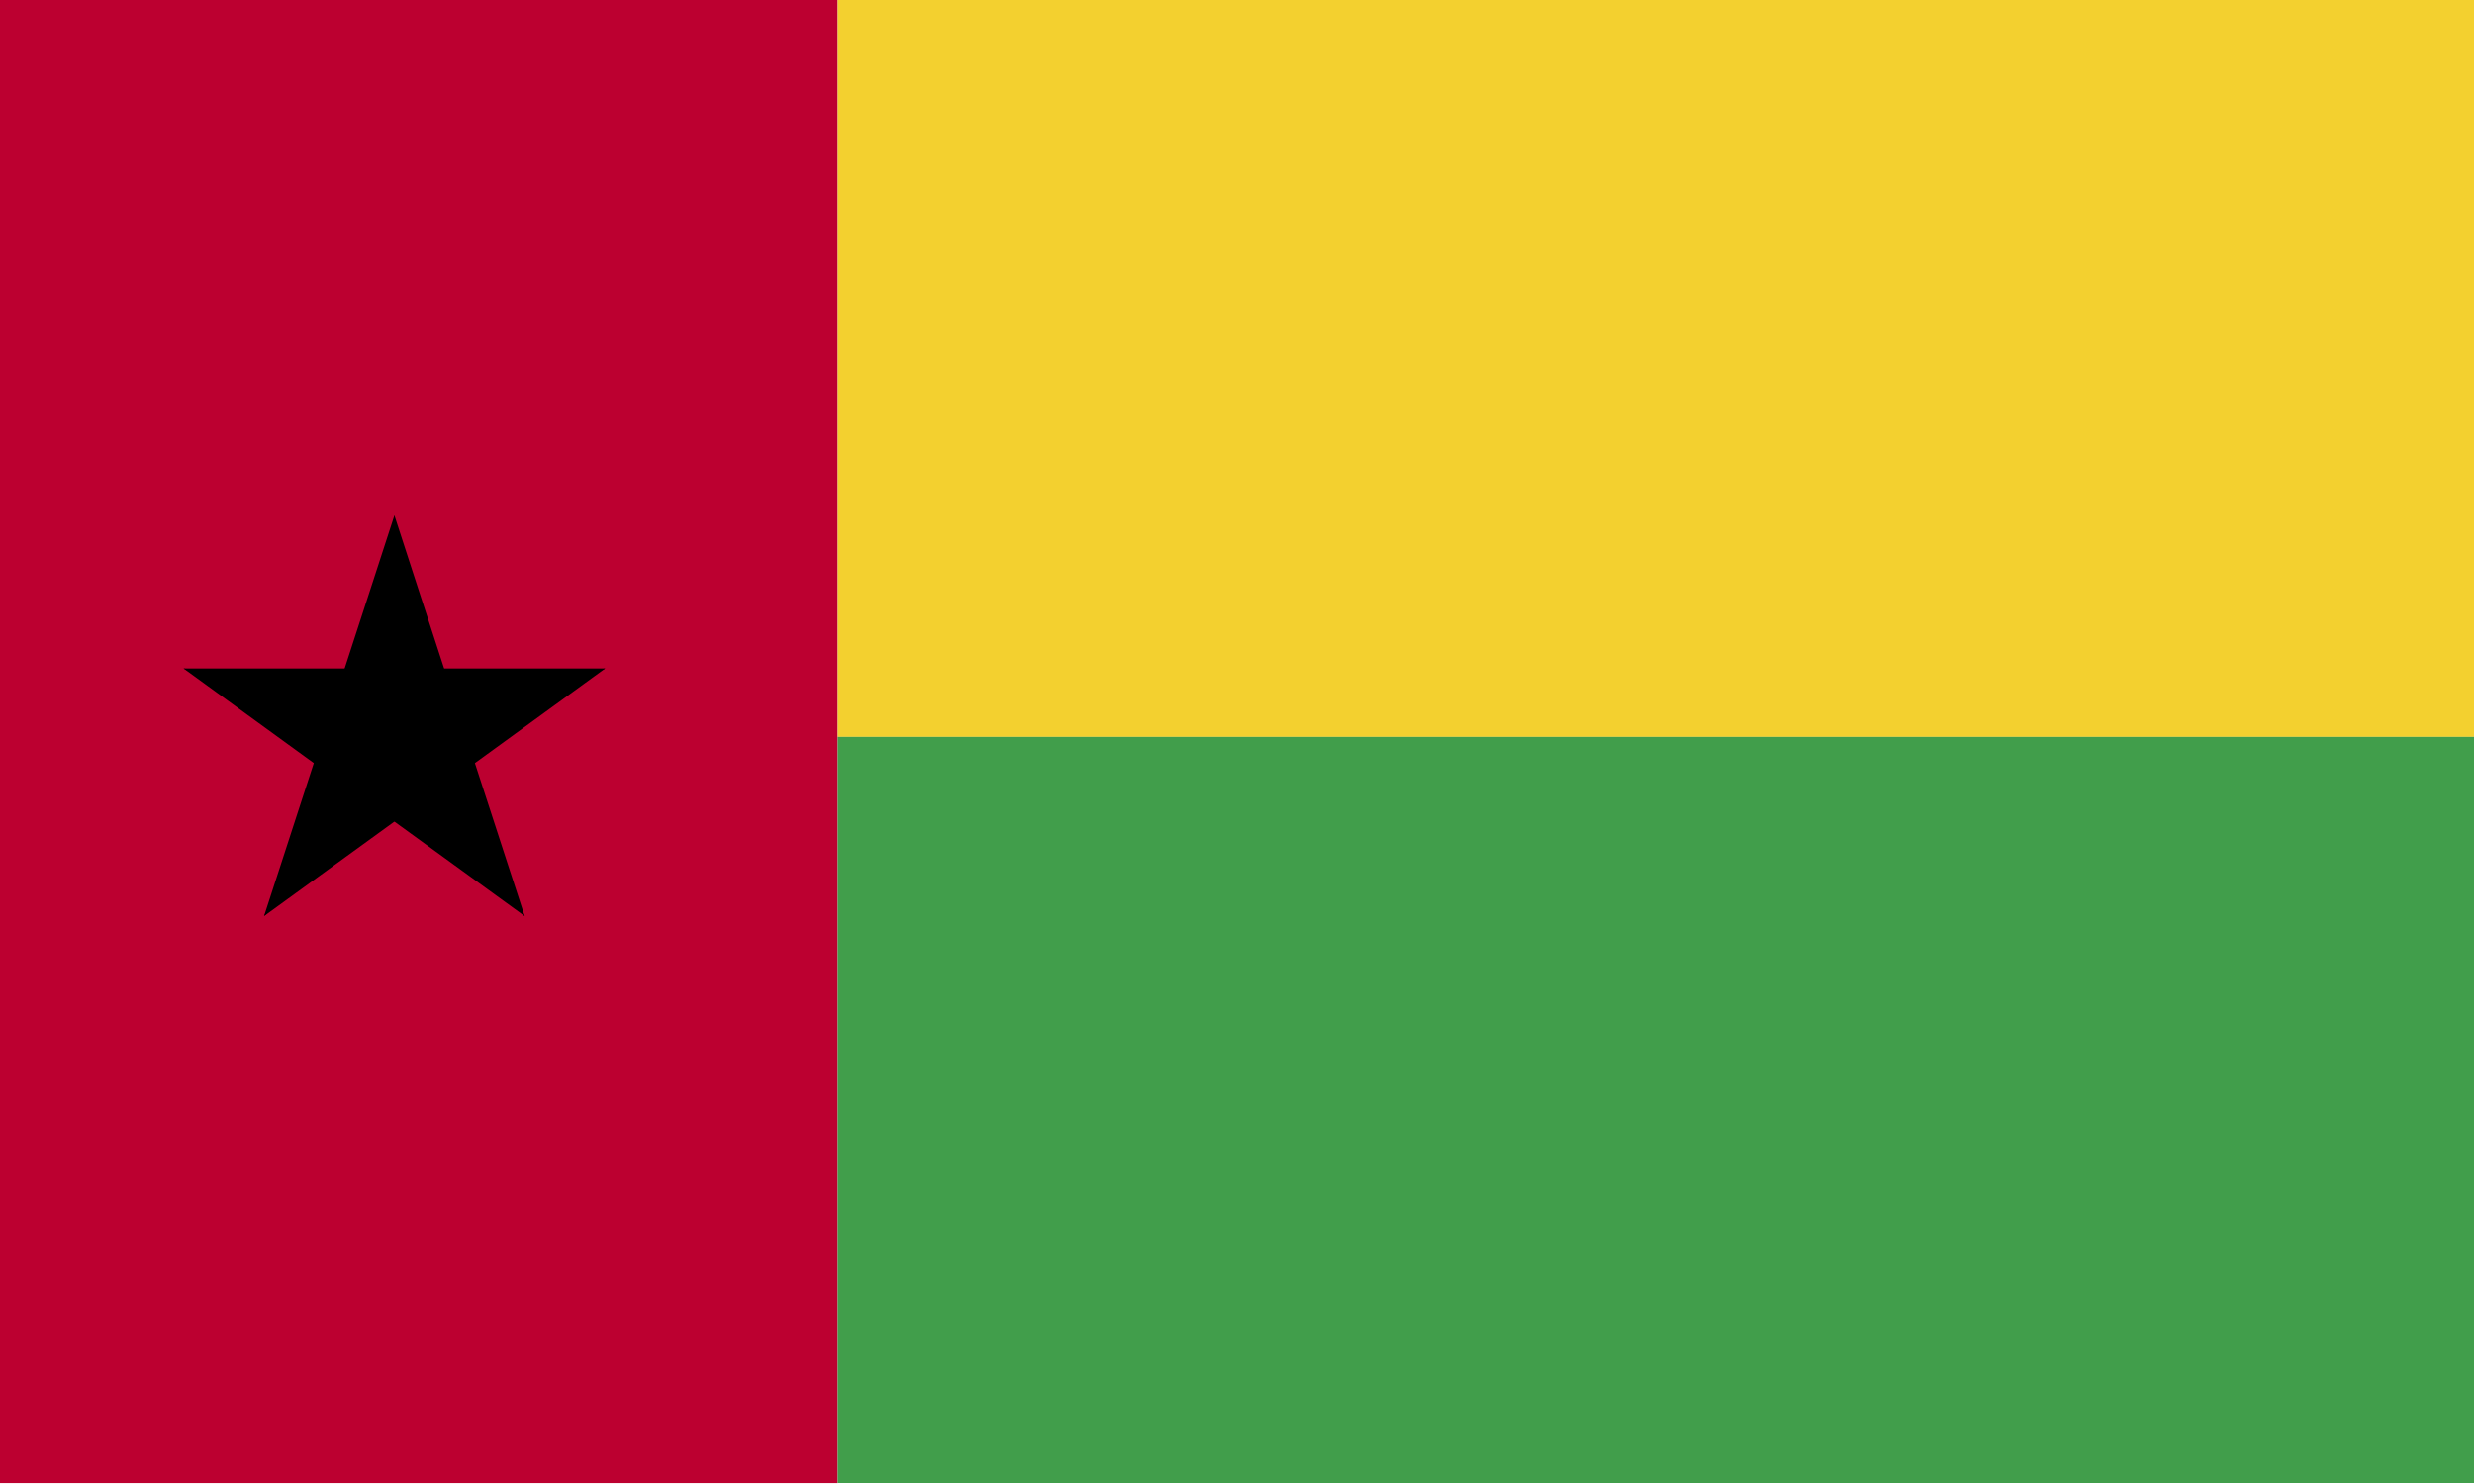 <svg version="1.0" id="guineabissau" xmlns="http://www.w3.org/2000/svg" xmlns:xlink="http://www.w3.org/1999/xlink" x="0px"
	 y="0px" viewBox="5 35 150 90" enable-background="new 0 0 160 160" xml:space="preserve">
<g>
	<defs>
		<rect id="SVGID_1_" x="2.036" y="34.443" width="155.13" height="90.5"/>
	</defs>
	<clipPath id="SVGID_2_">
		<use xlink:href="#SVGID_1_"  overflow="visible"/>
	</clipPath>
	<path clip-path="url(#SVGID_2_)" fill="#BC0030" d="M2.036,34.443H55.79v90.5H2.036L2.036,34.443z"/>
</g>
<g>
	<defs>
		<rect id="SVGID_3_" x="2.036" y="34.443" width="155.13" height="90.5"/>
	</defs>
	<clipPath id="SVGID_4_">
		<use xlink:href="#SVGID_3_"  overflow="visible"/>
	</clipPath>
	<path clip-path="url(#SVGID_4_)" fill="#F3D02F" d="M55.79,34.443h101.38v45.25H55.79V34.443z"/>
</g>
<g>
	<defs>
		<rect id="SVGID_5_" x="2.036" y="34.443" width="155.13" height="90.5"/>
	</defs>
	<clipPath id="SVGID_6_">
		<use xlink:href="#SVGID_5_"  overflow="visible"/>
	</clipPath>
	<path clip-path="url(#SVGID_6_)" fill="#419E4B" d="M55.79,79.69h101.38v45.25H55.79V79.69z"/>
</g>
<g>
	<defs>
		<rect id="SVGID_7_" x="2.036" y="34.443" width="155.13" height="90.5"/>
	</defs>
	<clipPath id="SVGID_8_">
		<use xlink:href="#SVGID_7_"  overflow="visible"/>
	</clipPath>
	<path clip-path="url(#SVGID_8_)" d="M28.913,66.26l-4.152,12.77l6.389,2.08L28.913,66.26z"/>
</g>
<g>
	<defs>
		<rect id="SVGID_9_" x="2.036" y="34.443" width="155.13" height="90.5"/>
	</defs>
	<clipPath id="SVGID_10_">
		<use xlink:href="#SVGID_9_"  overflow="visible"/>
	</clipPath>
	<path clip-path="url(#SVGID_10_)" d="M28.913,66.26l4.147,12.77l-6.386,2.08L28.913,66.26z"/>
</g>
<g>
	<defs>
		<rect id="SVGID_11_" x="2.036" y="34.443" width="155.13" height="90.5"/>
	</defs>
	<clipPath id="SVGID_12_">
		<use xlink:href="#SVGID_11_"  overflow="visible"/>
	</clipPath>
	<path clip-path="url(#SVGID_12_)" d="M41.693,75.54H28.25v6.72L41.693,75.54z"/>
</g>
<g>
	<defs>
		<rect id="SVGID_13_" x="2.036" y="34.443" width="155.13" height="90.5"/>
	</defs>
	<clipPath id="SVGID_14_">
		<use xlink:href="#SVGID_13_"  overflow="visible"/>
	</clipPath>
	<path clip-path="url(#SVGID_14_)" d="M41.693,75.54l-10.873,7.9L26.872,78L41.693,75.54z"/>
</g>
<g>
	<defs>
		<rect id="SVGID_15_" x="2.036" y="34.443" width="155.13" height="90.5"/>
	</defs>
	<clipPath id="SVGID_16_">
		<use xlink:href="#SVGID_15_"  overflow="visible"/>
	</clipPath>
	<path clip-path="url(#SVGID_16_)" d="M16.13,75.54L27,83.44L30.954,78L16.13,75.54z"/>
</g>
<g>
	<defs>
		<rect id="SVGID_17_" x="2.036" y="34.443" width="155.13" height="90.5"/>
	</defs>
	<clipPath id="SVGID_18_">
		<use xlink:href="#SVGID_17_"  overflow="visible"/>
	</clipPath>
	<path clip-path="url(#SVGID_18_)" d="M16.13,75.54h13.439v6.72L16.13,75.54z"/>
</g>
<g>
	<defs>
		<rect id="SVGID_19_" x="2.036" y="34.443" width="155.13" height="90.5"/>
	</defs>
	<clipPath id="SVGID_20_">
		<use xlink:href="#SVGID_19_"  overflow="visible"/>
	</clipPath>
	<path clip-path="url(#SVGID_20_)" d="M36.811,90.56l-4.152-12.77l-6.389,2.07L36.811,90.56z"/>
</g>
<g>
	<defs>
		<rect id="SVGID_21_" x="2.036" y="34.443" width="155.13" height="90.5"/>
	</defs>
	<clipPath id="SVGID_22_">
		<use xlink:href="#SVGID_21_"  overflow="visible"/>
	</clipPath>
	<path clip-path="url(#SVGID_22_)" d="M36.811,90.56L25.94,82.67l3.948-5.44L36.811,90.56z"/>
</g>
<g>
	<defs>
		<rect id="SVGID_23_" x="2.036" y="34.443" width="155.13" height="90.5"/>
	</defs>
	<clipPath id="SVGID_24_">
		<use xlink:href="#SVGID_23_"  overflow="visible"/>
	</clipPath>
	<path clip-path="url(#SVGID_24_)" d="M21.01,90.56l10.876-7.89l-3.95-5.44L21.01,90.56z"/>
</g>
<g>
	<defs>
		<rect id="SVGID_25_" x="2.036" y="34.443" width="155.13" height="90.5"/>
	</defs>
	<clipPath id="SVGID_26_">
		<use xlink:href="#SVGID_25_"  overflow="visible"/>
	</clipPath>
	<path clip-path="url(#SVGID_26_)" d="M21.01,90.56l4.15-12.77l6.397,2.07L21.01,90.56z"/>
</g>
</svg>
